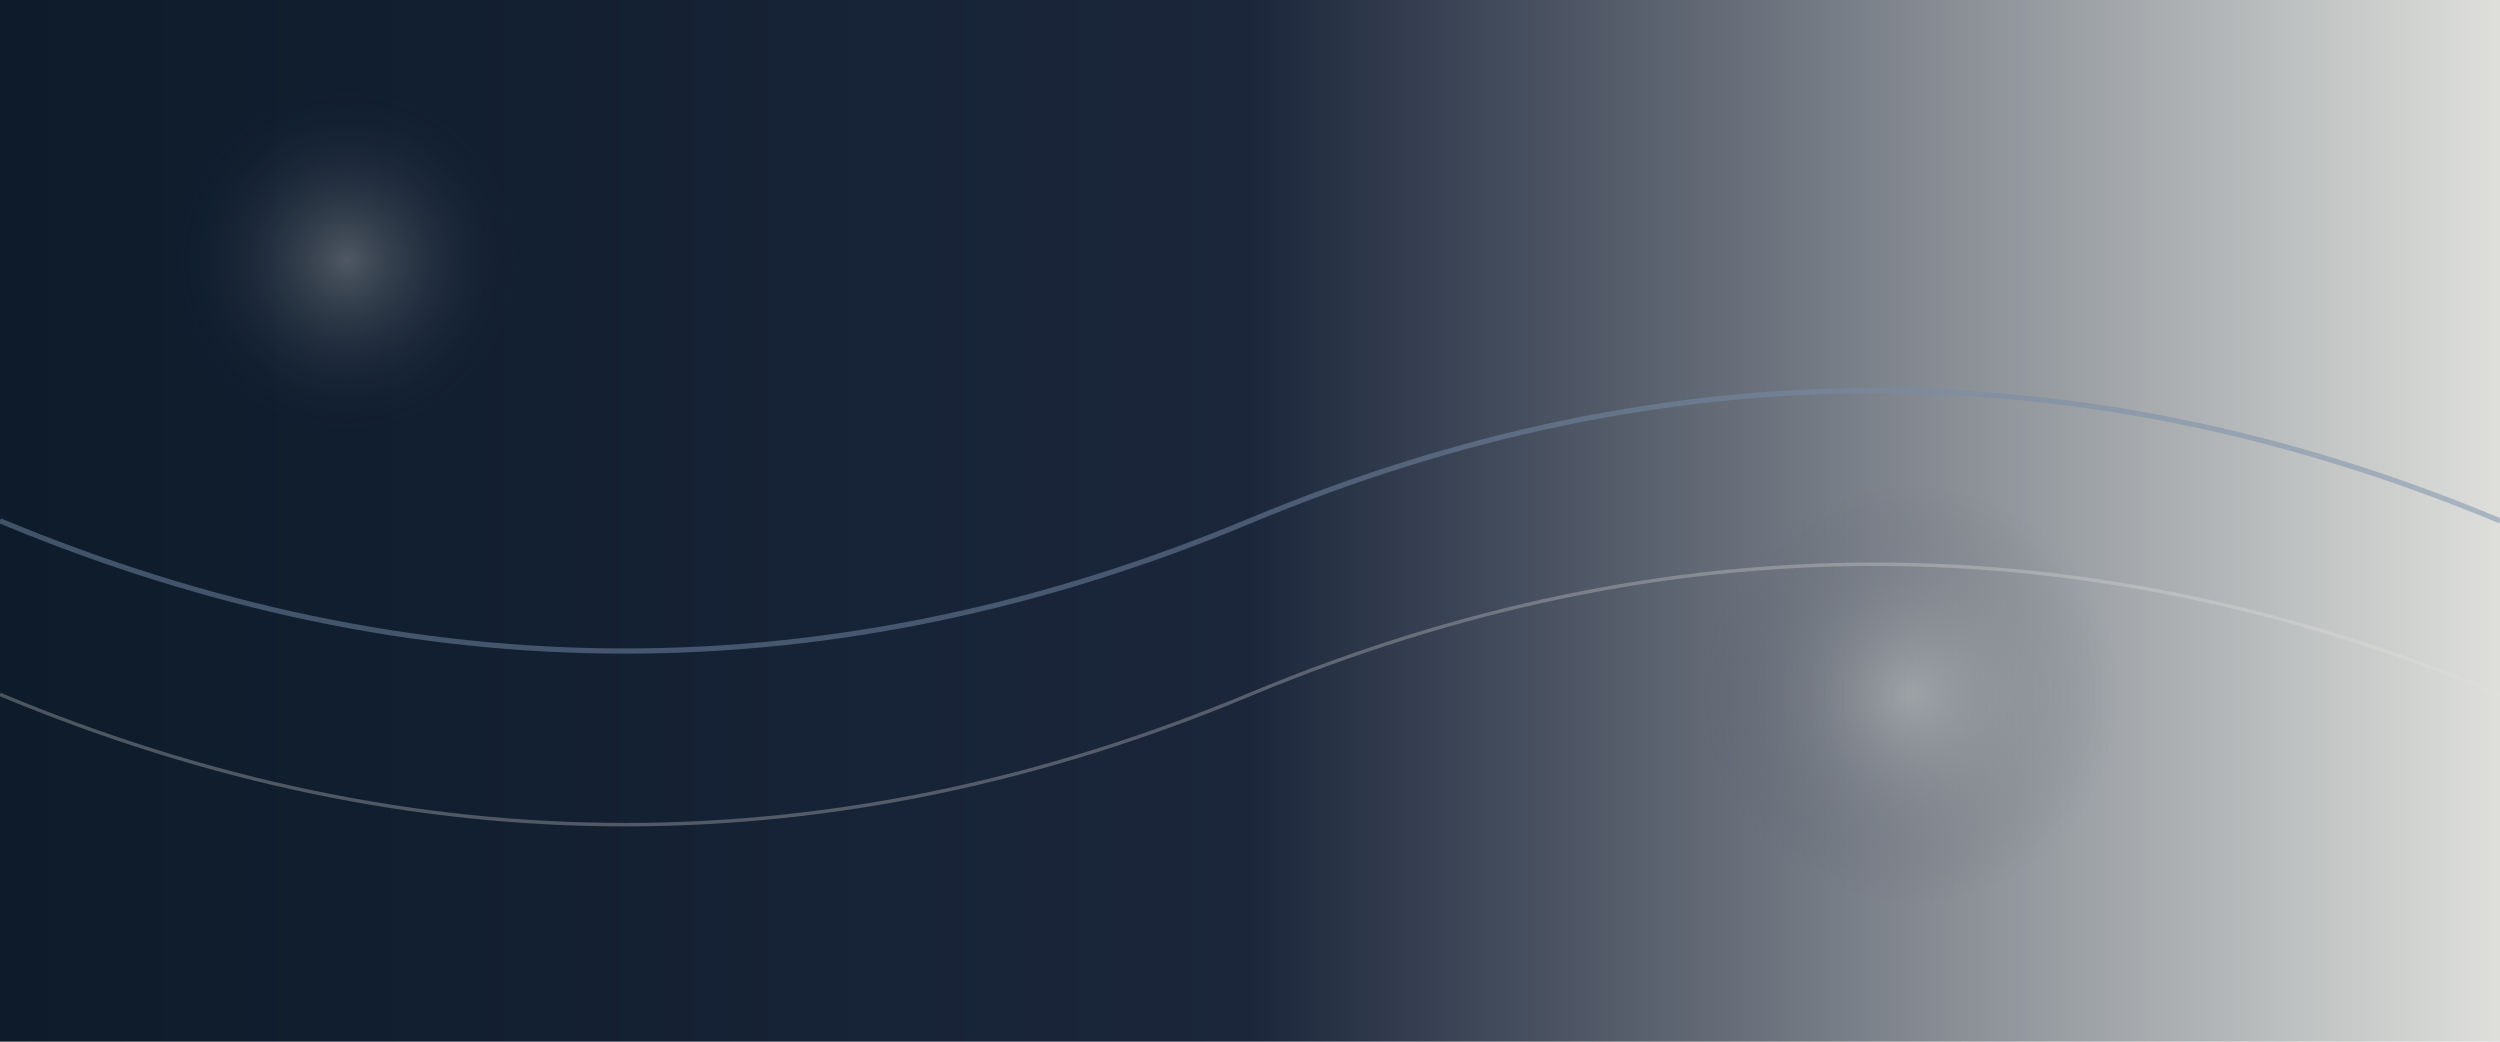 <?xml version="1.0" encoding="utf-8"?>
<svg viewBox="0 0 1440 600" xmlns="http://www.w3.org/2000/svg" version="1.1">
  <defs>
    <linearGradient id="gradient" x1="0%" y1="0%" x2="100%" y2="0%">
      <stop offset="0%" stop-color="#0d1b2a" />
      <stop offset="50%" stop-color="#1b263b" />
      <stop offset="100%" stop-color="#e0e1dd" />
    </linearGradient>
    <radialGradient id="glow" cx="50%" cy="50%" r="50%">
      <stop offset="0%" stop-color="#e0e1dd" stop-opacity="0.3" />
      <stop offset="100%" stop-color="#1b263b" stop-opacity="0" />
    </radialGradient>
  </defs>
  <rect width="1440" height="600" fill="url(#gradient)" />
  <circle cx="200" cy="150" r="100" fill="url(#glow)" />
  <circle cx="1100" cy="400" r="120" fill="url(#glow)" />
  <path d="M0 300 Q360 450 720 300 T1440 300" fill="none" stroke="#778da9" stroke-width="3" opacity="0.5" />
  <path d="M0 400 Q360 550 720 400 T1440 400" fill="none" stroke="#e0e1dd" stroke-width="2" opacity="0.3" />
</svg>